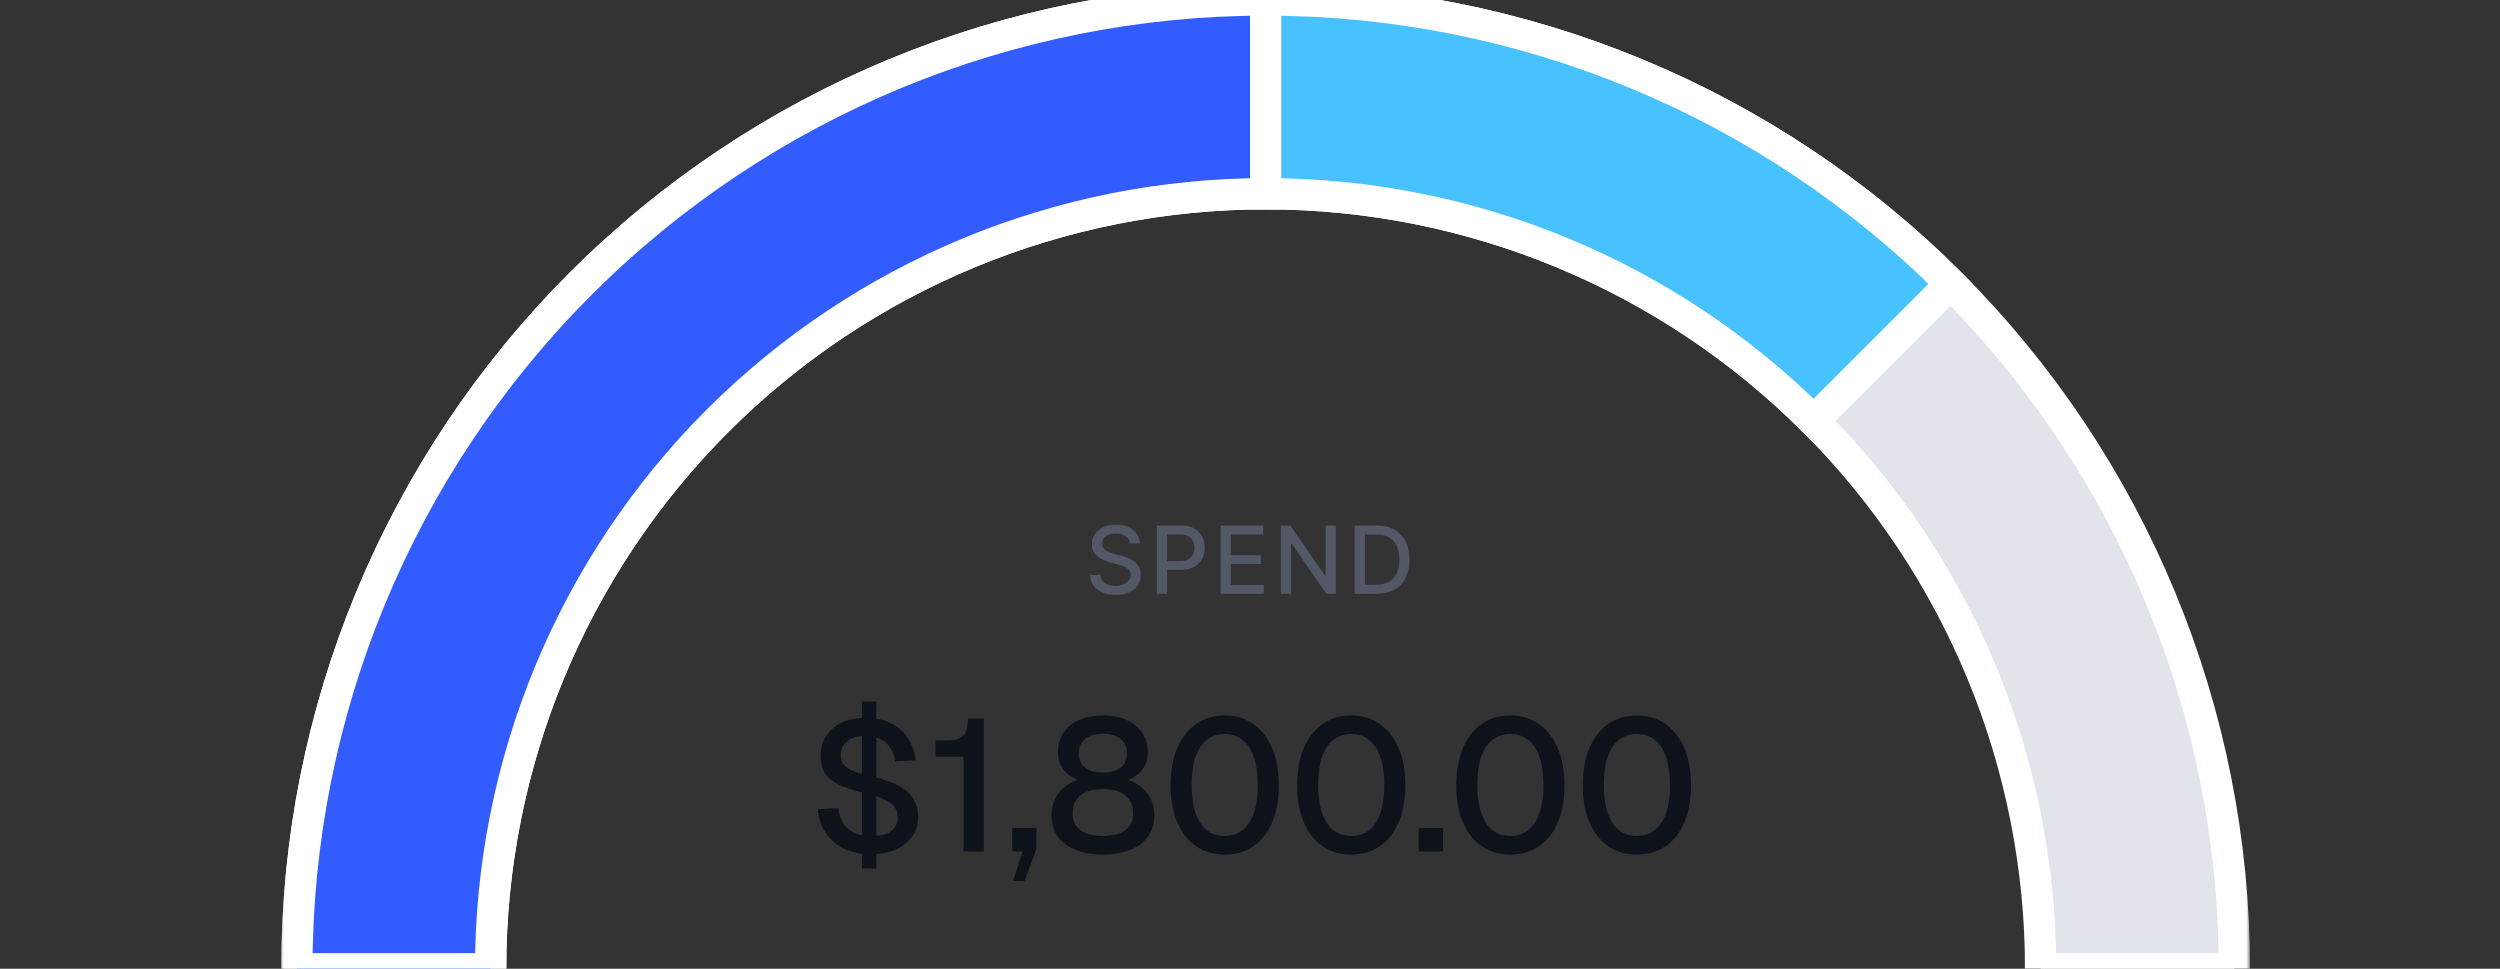 <svg width="320" height="124" viewBox="0 0 320 124" fill="none" xmlns="http://www.w3.org/2000/svg">
<rect x="0" y="0" width="320" height="124" fill="#333333" stroke="none"/>
<g clip-path="url(#clip0_13942_8026)">
<mask id="path-1-outside-1_13942_8026" maskUnits="userSpaceOnUse" x="36" y="-2" width="252" height="128" fill="black">
<rect fill="white" x="36" y="-2" width="252" height="128"/>
<path d="M38 124C38 107.716 41.207 91.592 47.439 76.547C53.67 61.503 62.804 47.833 74.319 36.319C85.833 24.804 99.503 15.671 114.547 9.439C129.592 3.207 145.716 -2.13538e-06 162 0C178.284 2.13538e-06 194.408 3.207 209.453 9.439C224.497 15.671 238.167 24.804 249.681 36.319C261.196 47.833 270.329 61.503 276.561 76.547C282.793 91.592 286 107.716 286 124L261.2 124C261.2 110.973 258.634 98.073 253.649 86.038C248.664 74.002 241.357 63.067 232.145 53.855C222.933 44.643 211.998 37.336 199.962 32.351C187.927 27.366 175.027 24.8 162 24.8C148.973 24.8 136.073 27.366 124.038 32.351C112.002 37.336 101.067 44.643 91.855 53.855C82.643 63.067 75.336 74.002 70.351 86.038C65.366 98.073 62.8 110.973 62.8 124H38Z"/>
</mask>
<path d="M38 124C38 107.716 41.207 91.592 47.439 76.547C53.67 61.503 62.804 47.833 74.319 36.319C85.833 24.804 99.503 15.671 114.547 9.439C129.592 3.207 145.716 -2.13538e-06 162 0C178.284 2.13538e-06 194.408 3.207 209.453 9.439C224.497 15.671 238.167 24.804 249.681 36.319C261.196 47.833 270.329 61.503 276.561 76.547C282.793 91.592 286 107.716 286 124L261.2 124C261.2 110.973 258.634 98.073 253.649 86.038C248.664 74.002 241.357 63.067 232.145 53.855C222.933 44.643 211.998 37.336 199.962 32.351C187.927 27.366 175.027 24.8 162 24.8C148.973 24.8 136.073 27.366 124.038 32.351C112.002 37.336 101.067 44.643 91.855 53.855C82.643 63.067 75.336 74.002 70.351 86.038C65.366 98.073 62.8 110.973 62.8 124H38Z" fill="#E1E4EA"/>
<path d="M38 124C38 107.716 41.207 91.592 47.439 76.547C53.67 61.503 62.804 47.833 74.319 36.319C85.833 24.804 99.503 15.671 114.547 9.439C129.592 3.207 145.716 -2.13538e-06 162 0C178.284 2.13538e-06 194.408 3.207 209.453 9.439C224.497 15.671 238.167 24.804 249.681 36.319C261.196 47.833 270.329 61.503 276.561 76.547C282.793 91.592 286 107.716 286 124L261.2 124C261.2 110.973 258.634 98.073 253.649 86.038C248.664 74.002 241.357 63.067 232.145 53.855C222.933 44.643 211.998 37.336 199.962 32.351C187.927 27.366 175.027 24.8 162 24.8C148.973 24.8 136.073 27.366 124.038 32.351C112.002 37.336 101.067 44.643 91.855 53.855C82.643 63.067 75.336 74.002 70.351 86.038C65.366 98.073 62.8 110.973 62.8 124H38Z" stroke="white" stroke-width="4" mask="url(#path-1-outside-1_13942_8026)"/>
<mask id="path-2-outside-2_13942_8026" maskUnits="userSpaceOnUse" x="160" y="-2" width="93" height="59" fill="black">
<rect fill="white" x="160" y="-2" width="93" height="59"/>
<path d="M162 0C194.887 3.92172e-07 226.427 13.064 249.681 36.319L232.145 53.855C213.541 35.251 188.309 24.8 162 24.8V0Z"/>
</mask>
<path d="M162 0C194.887 3.92172e-07 226.427 13.064 249.681 36.319L232.145 53.855C213.541 35.251 188.309 24.8 162 24.8V0Z" fill="#47C2FF"/>
<path d="M162 0C194.887 3.92172e-07 226.427 13.064 249.681 36.319L232.145 53.855C213.541 35.251 188.309 24.8 162 24.8V0Z" stroke="white" stroke-width="4" mask="url(#path-2-outside-2_13942_8026)"/>
<mask id="path-3-outside-3_13942_8026" maskUnits="userSpaceOnUse" x="36" y="-2" width="128" height="128" fill="black">
<rect fill="white" x="36" y="-2" width="128" height="128"/>
<path d="M38 124C38 91.113 51.064 59.573 74.319 36.319C97.573 13.064 129.113 -3.92172e-07 162 0V24.8C135.691 24.8 110.459 35.251 91.855 53.855C73.251 72.459 62.8 97.691 62.8 124H38Z"/>
</mask>
<path d="M38 124C38 91.113 51.064 59.573 74.319 36.319C97.573 13.064 129.113 -3.92172e-07 162 0V24.8C135.691 24.8 110.459 35.251 91.855 53.855C73.251 72.459 62.8 97.691 62.8 124H38Z" fill="#335CFF"/>
<path d="M38 124C38 91.113 51.064 59.573 74.319 36.319C97.573 13.064 129.113 -3.92172e-07 162 0V24.8C135.691 24.8 110.459 35.251 91.855 53.855C73.251 72.459 62.8 97.691 62.8 124H38Z" stroke="white" stroke-width="4" mask="url(#path-3-outside-3_13942_8026)"/>
<path d="M144.632 69.565C144.586 69.162 144.399 68.849 144.069 68.628C143.74 68.403 143.325 68.291 142.825 68.291C142.467 68.291 142.157 68.348 141.896 68.462C141.635 68.572 141.432 68.726 141.287 68.922C141.145 69.115 141.074 69.335 141.074 69.582C141.074 69.79 141.122 69.969 141.218 70.119C141.318 70.27 141.447 70.396 141.606 70.499C141.768 70.598 141.941 70.682 142.126 70.75C142.311 70.815 142.488 70.869 142.659 70.912L143.511 71.133C143.789 71.202 144.075 71.294 144.368 71.41C144.66 71.527 144.932 71.68 145.182 71.871C145.432 72.061 145.633 72.297 145.787 72.578C145.943 72.859 146.021 73.196 146.021 73.588C146.021 74.082 145.893 74.521 145.637 74.905C145.385 75.288 145.017 75.591 144.534 75.812C144.054 76.034 143.473 76.145 142.791 76.145C142.137 76.145 141.572 76.041 141.095 75.834C140.618 75.626 140.244 75.332 139.974 74.952C139.704 74.568 139.555 74.114 139.527 73.588H140.848C140.873 73.903 140.976 74.166 141.155 74.376C141.336 74.584 141.568 74.739 141.849 74.841C142.133 74.94 142.444 74.99 142.782 74.99C143.155 74.99 143.485 74.932 143.775 74.815C144.068 74.696 144.298 74.531 144.466 74.321C144.633 74.108 144.717 73.859 144.717 73.575C144.717 73.317 144.643 73.105 144.495 72.94C144.351 72.776 144.153 72.639 143.903 72.531C143.656 72.423 143.376 72.328 143.064 72.246L142.032 71.965C141.334 71.774 140.78 71.494 140.37 71.125C139.964 70.756 139.761 70.267 139.761 69.659C139.761 69.156 139.897 68.717 140.17 68.342C140.443 67.967 140.812 67.676 141.278 67.469C141.744 67.258 142.27 67.153 142.855 67.153C143.446 67.153 143.967 67.257 144.419 67.465C144.873 67.672 145.231 67.957 145.493 68.321C145.754 68.682 145.89 69.097 145.902 69.565H144.632ZM148.075 76V67.273H151.185C151.864 67.273 152.427 67.396 152.873 67.644C153.319 67.891 153.653 68.229 153.874 68.658C154.096 69.084 154.207 69.564 154.207 70.098C154.207 70.635 154.094 71.118 153.87 71.547C153.648 71.973 153.313 72.311 152.864 72.561C152.418 72.808 151.857 72.932 151.181 72.932H149.042V71.815H151.062C151.491 71.815 151.839 71.742 152.106 71.594C152.373 71.443 152.569 71.239 152.694 70.98C152.819 70.722 152.881 70.428 152.881 70.098C152.881 69.769 152.819 69.476 152.694 69.22C152.569 68.965 152.371 68.764 152.101 68.619C151.834 68.474 151.482 68.402 151.045 68.402H149.391V76H148.075ZM156.23 76V67.273H161.702V68.406H157.547V71.065H161.416V72.195H157.547V74.867H161.753V76H156.23ZM170.985 67.273V76H169.775L165.338 69.599H165.258V76H163.941V67.273H165.16L169.6 73.682H169.681V67.273H170.985ZM176.211 76H173.386V67.273H176.3C177.155 67.273 177.89 67.447 178.504 67.797C179.117 68.144 179.587 68.642 179.914 69.293C180.244 69.94 180.408 70.717 180.408 71.624C180.408 72.533 180.242 73.314 179.91 73.967C179.58 74.621 179.103 75.124 178.478 75.476C177.853 75.825 177.097 76 176.211 76ZM174.702 74.849H176.138C176.803 74.849 177.356 74.724 177.796 74.474C178.236 74.222 178.566 73.856 178.785 73.379C179.004 72.899 179.113 72.314 179.113 71.624C179.113 70.939 179.004 70.358 178.785 69.881C178.569 69.403 178.246 69.041 177.817 68.794C177.388 68.547 176.856 68.423 176.219 68.423H174.702V74.849Z" fill="#525866"/>
<path d="M110.343 111.16V89.8H112.167V111.16H110.343ZM111.447 109.336C110.119 109.336 108.967 109.096 107.991 108.616C107.015 108.12 106.239 107.44 105.663 106.576C105.103 105.712 104.775 104.712 104.679 103.576L107.295 103.432C107.391 104.2 107.615 104.856 107.967 105.4C108.319 105.928 108.783 106.336 109.359 106.624C109.951 106.896 110.663 107.032 111.495 107.032C112.215 107.032 112.831 106.944 113.343 106.768C113.855 106.576 114.239 106.304 114.495 105.952C114.767 105.6 114.903 105.16 114.903 104.632C114.903 104.152 114.791 103.736 114.567 103.384C114.343 103.016 113.911 102.68 113.271 102.376C112.631 102.056 111.695 101.752 110.463 101.464C109.135 101.144 108.071 100.784 107.271 100.384C106.471 99.984 105.895 99.496 105.543 98.92C105.207 98.328 105.039 97.592 105.039 96.712C105.039 95.768 105.271 94.936 105.735 94.216C106.199 93.48 106.855 92.912 107.703 92.512C108.567 92.096 109.599 91.888 110.799 91.888C112.079 91.888 113.167 92.12 114.063 92.584C114.975 93.048 115.695 93.688 116.223 94.504C116.751 95.32 117.079 96.256 117.207 97.312L114.591 97.456C114.511 96.832 114.311 96.272 113.991 95.776C113.687 95.28 113.263 94.896 112.719 94.624C112.175 94.336 111.519 94.192 110.751 94.192C109.791 94.192 109.031 94.416 108.471 94.864C107.911 95.312 107.631 95.904 107.631 96.64C107.631 97.12 107.743 97.52 107.967 97.84C108.207 98.16 108.615 98.44 109.191 98.68C109.783 98.92 110.623 99.168 111.711 99.424C113.151 99.76 114.295 100.168 115.143 100.648C115.991 101.112 116.599 101.664 116.967 102.304C117.335 102.944 117.519 103.672 117.519 104.488C117.519 105.48 117.263 106.344 116.751 107.08C116.239 107.8 115.527 108.36 114.615 108.76C113.703 109.144 112.647 109.336 111.447 109.336ZM123.341 109V96.856H119.741V94.768H121.205C121.845 94.768 122.365 94.688 122.765 94.528C123.165 94.352 123.453 94.064 123.629 93.664C123.805 93.248 123.893 92.68 123.893 91.96H125.933V109H123.341ZM129.683 112.768L130.883 109H129.563V105.976H132.659V108.64L131.147 112.768H129.683ZM141.176 109.384C139.88 109.384 138.736 109.192 137.744 108.808C136.752 108.424 135.976 107.856 135.416 107.104C134.872 106.352 134.6 105.432 134.6 104.344C134.6 103.096 134.976 102.064 135.728 101.248C136.48 100.432 137.488 99.888 138.752 99.616L138.8 100.096C137.776 99.856 136.952 99.416 136.328 98.776C135.72 98.136 135.416 97.296 135.416 96.256C135.416 95.344 135.648 94.536 136.112 93.832C136.576 93.128 137.232 92.576 138.08 92.176C138.944 91.776 139.976 91.576 141.176 91.576C142.36 91.576 143.384 91.776 144.248 92.176C145.112 92.576 145.768 93.128 146.216 93.832C146.68 94.536 146.912 95.344 146.912 96.256C146.912 97.296 146.608 98.136 146 98.776C145.392 99.4 144.568 99.84 143.528 100.096L143.576 99.616C144.856 99.888 145.872 100.432 146.624 101.248C147.376 102.064 147.752 103.096 147.752 104.344C147.752 105.432 147.472 106.352 146.912 107.104C146.368 107.856 145.6 108.424 144.608 108.808C143.616 109.192 142.472 109.384 141.176 109.384ZM141.176 107.008C142.36 107.008 143.296 106.768 143.984 106.288C144.688 105.792 145.04 105.056 145.04 104.08C145.04 103.152 144.72 102.408 144.08 101.848C143.456 101.288 142.488 101.008 141.176 101.008C139.864 101.008 138.888 101.288 138.248 101.848C137.608 102.408 137.288 103.152 137.288 104.08C137.288 105.056 137.64 105.792 138.344 106.288C139.048 106.768 139.992 107.008 141.176 107.008ZM141.176 98.872C142.152 98.872 142.904 98.672 143.432 98.272C143.976 97.856 144.248 97.224 144.248 96.376C144.248 95.64 143.984 95.048 143.456 94.6C142.944 94.152 142.184 93.928 141.176 93.928C140.168 93.928 139.4 94.152 138.872 94.6C138.344 95.048 138.08 95.64 138.08 96.376C138.08 97.224 138.352 97.856 138.896 98.272C139.44 98.672 140.2 98.872 141.176 98.872ZM156.752 109.384C155.344 109.384 154.12 109.024 153.08 108.304C152.04 107.584 151.24 106.56 150.68 105.232C150.12 103.904 149.84 102.328 149.84 100.504C149.84 98.68 150.12 97.104 150.68 95.776C151.256 94.432 152.056 93.4 153.08 92.68C154.12 91.944 155.344 91.576 156.752 91.576C158.176 91.576 159.4 91.944 160.424 92.68C161.464 93.4 162.264 94.424 162.824 95.752C163.4 97.08 163.688 98.664 163.688 100.504C163.688 102.328 163.408 103.904 162.848 105.232C162.288 106.56 161.488 107.584 160.448 108.304C159.408 109.024 158.176 109.384 156.752 109.384ZM156.752 107.008C158.112 107.008 159.16 106.448 159.896 105.328C160.632 104.208 161 102.6 161 100.504C161 99.096 160.832 97.904 160.496 96.928C160.176 95.952 159.696 95.216 159.056 94.72C158.432 94.208 157.664 93.952 156.752 93.952C155.856 93.952 155.088 94.208 154.448 94.72C153.824 95.216 153.344 95.952 153.008 96.928C152.688 97.904 152.528 99.096 152.528 100.504C152.528 102.6 152.896 104.208 153.632 105.328C154.368 106.448 155.408 107.008 156.752 107.008ZM172.947 109.384C171.539 109.384 170.315 109.024 169.275 108.304C168.235 107.584 167.435 106.56 166.875 105.232C166.315 103.904 166.035 102.328 166.035 100.504C166.035 98.68 166.315 97.104 166.875 95.776C167.451 94.432 168.251 93.4 169.275 92.68C170.315 91.944 171.539 91.576 172.947 91.576C174.371 91.576 175.595 91.944 176.619 92.68C177.659 93.4 178.459 94.424 179.019 95.752C179.595 97.08 179.883 98.664 179.883 100.504C179.883 102.328 179.603 103.904 179.043 105.232C178.483 106.56 177.683 107.584 176.643 108.304C175.603 109.024 174.371 109.384 172.947 109.384ZM172.947 107.008C174.307 107.008 175.355 106.448 176.091 105.328C176.827 104.208 177.195 102.6 177.195 100.504C177.195 99.096 177.027 97.904 176.691 96.928C176.371 95.952 175.891 95.216 175.251 94.72C174.627 94.208 173.859 93.952 172.947 93.952C172.051 93.952 171.283 94.208 170.643 94.72C170.019 95.216 169.539 95.952 169.203 96.928C168.883 97.904 168.723 99.096 168.723 100.504C168.723 102.6 169.091 104.208 169.827 105.328C170.563 106.448 171.603 107.008 172.947 107.008ZM181.594 109V105.976H184.69V109H181.594ZM193.315 109.384C191.907 109.384 190.683 109.024 189.643 108.304C188.603 107.584 187.803 106.56 187.243 105.232C186.683 103.904 186.403 102.328 186.403 100.504C186.403 98.68 186.683 97.104 187.243 95.776C187.819 94.432 188.619 93.4 189.643 92.68C190.683 91.944 191.907 91.576 193.315 91.576C194.739 91.576 195.963 91.944 196.987 92.68C198.027 93.4 198.827 94.424 199.387 95.752C199.963 97.08 200.251 98.664 200.251 100.504C200.251 102.328 199.971 103.904 199.411 105.232C198.851 106.56 198.051 107.584 197.011 108.304C195.971 109.024 194.739 109.384 193.315 109.384ZM193.315 107.008C194.675 107.008 195.723 106.448 196.459 105.328C197.195 104.208 197.563 102.6 197.563 100.504C197.563 99.096 197.395 97.904 197.059 96.928C196.739 95.952 196.259 95.216 195.619 94.72C194.995 94.208 194.227 93.952 193.315 93.952C192.419 93.952 191.651 94.208 191.011 94.72C190.387 95.216 189.907 95.952 189.571 96.928C189.251 97.904 189.091 99.096 189.091 100.504C189.091 102.6 189.459 104.208 190.195 105.328C190.931 106.448 191.971 107.008 193.315 107.008ZM209.51 109.384C208.102 109.384 206.878 109.024 205.838 108.304C204.798 107.584 203.998 106.56 203.438 105.232C202.878 103.904 202.598 102.328 202.598 100.504C202.598 98.68 202.878 97.104 203.438 95.776C204.014 94.432 204.814 93.4 205.838 92.68C206.878 91.944 208.102 91.576 209.51 91.576C210.934 91.576 212.158 91.944 213.182 92.68C214.222 93.4 215.022 94.424 215.582 95.752C216.158 97.08 216.446 98.664 216.446 100.504C216.446 102.328 216.166 103.904 215.606 105.232C215.046 106.56 214.246 107.584 213.206 108.304C212.166 109.024 210.934 109.384 209.51 109.384ZM209.51 107.008C210.87 107.008 211.918 106.448 212.654 105.328C213.39 104.208 213.758 102.6 213.758 100.504C213.758 99.096 213.59 97.904 213.254 96.928C212.934 95.952 212.454 95.216 211.814 94.72C211.19 94.208 210.422 93.952 209.51 93.952C208.614 93.952 207.846 94.208 207.206 94.72C206.582 95.216 206.102 95.952 205.766 96.928C205.446 97.904 205.286 99.096 205.286 100.504C205.286 102.6 205.654 104.208 206.39 105.328C207.126 106.448 208.166 107.008 209.51 107.008Z" fill="#0E121B"/>
</g>
<defs>
<clipPath id="clip0_13942_8026">
<rect width="320" height="124" fill="white"/>
</clipPath>
</defs>
</svg>
